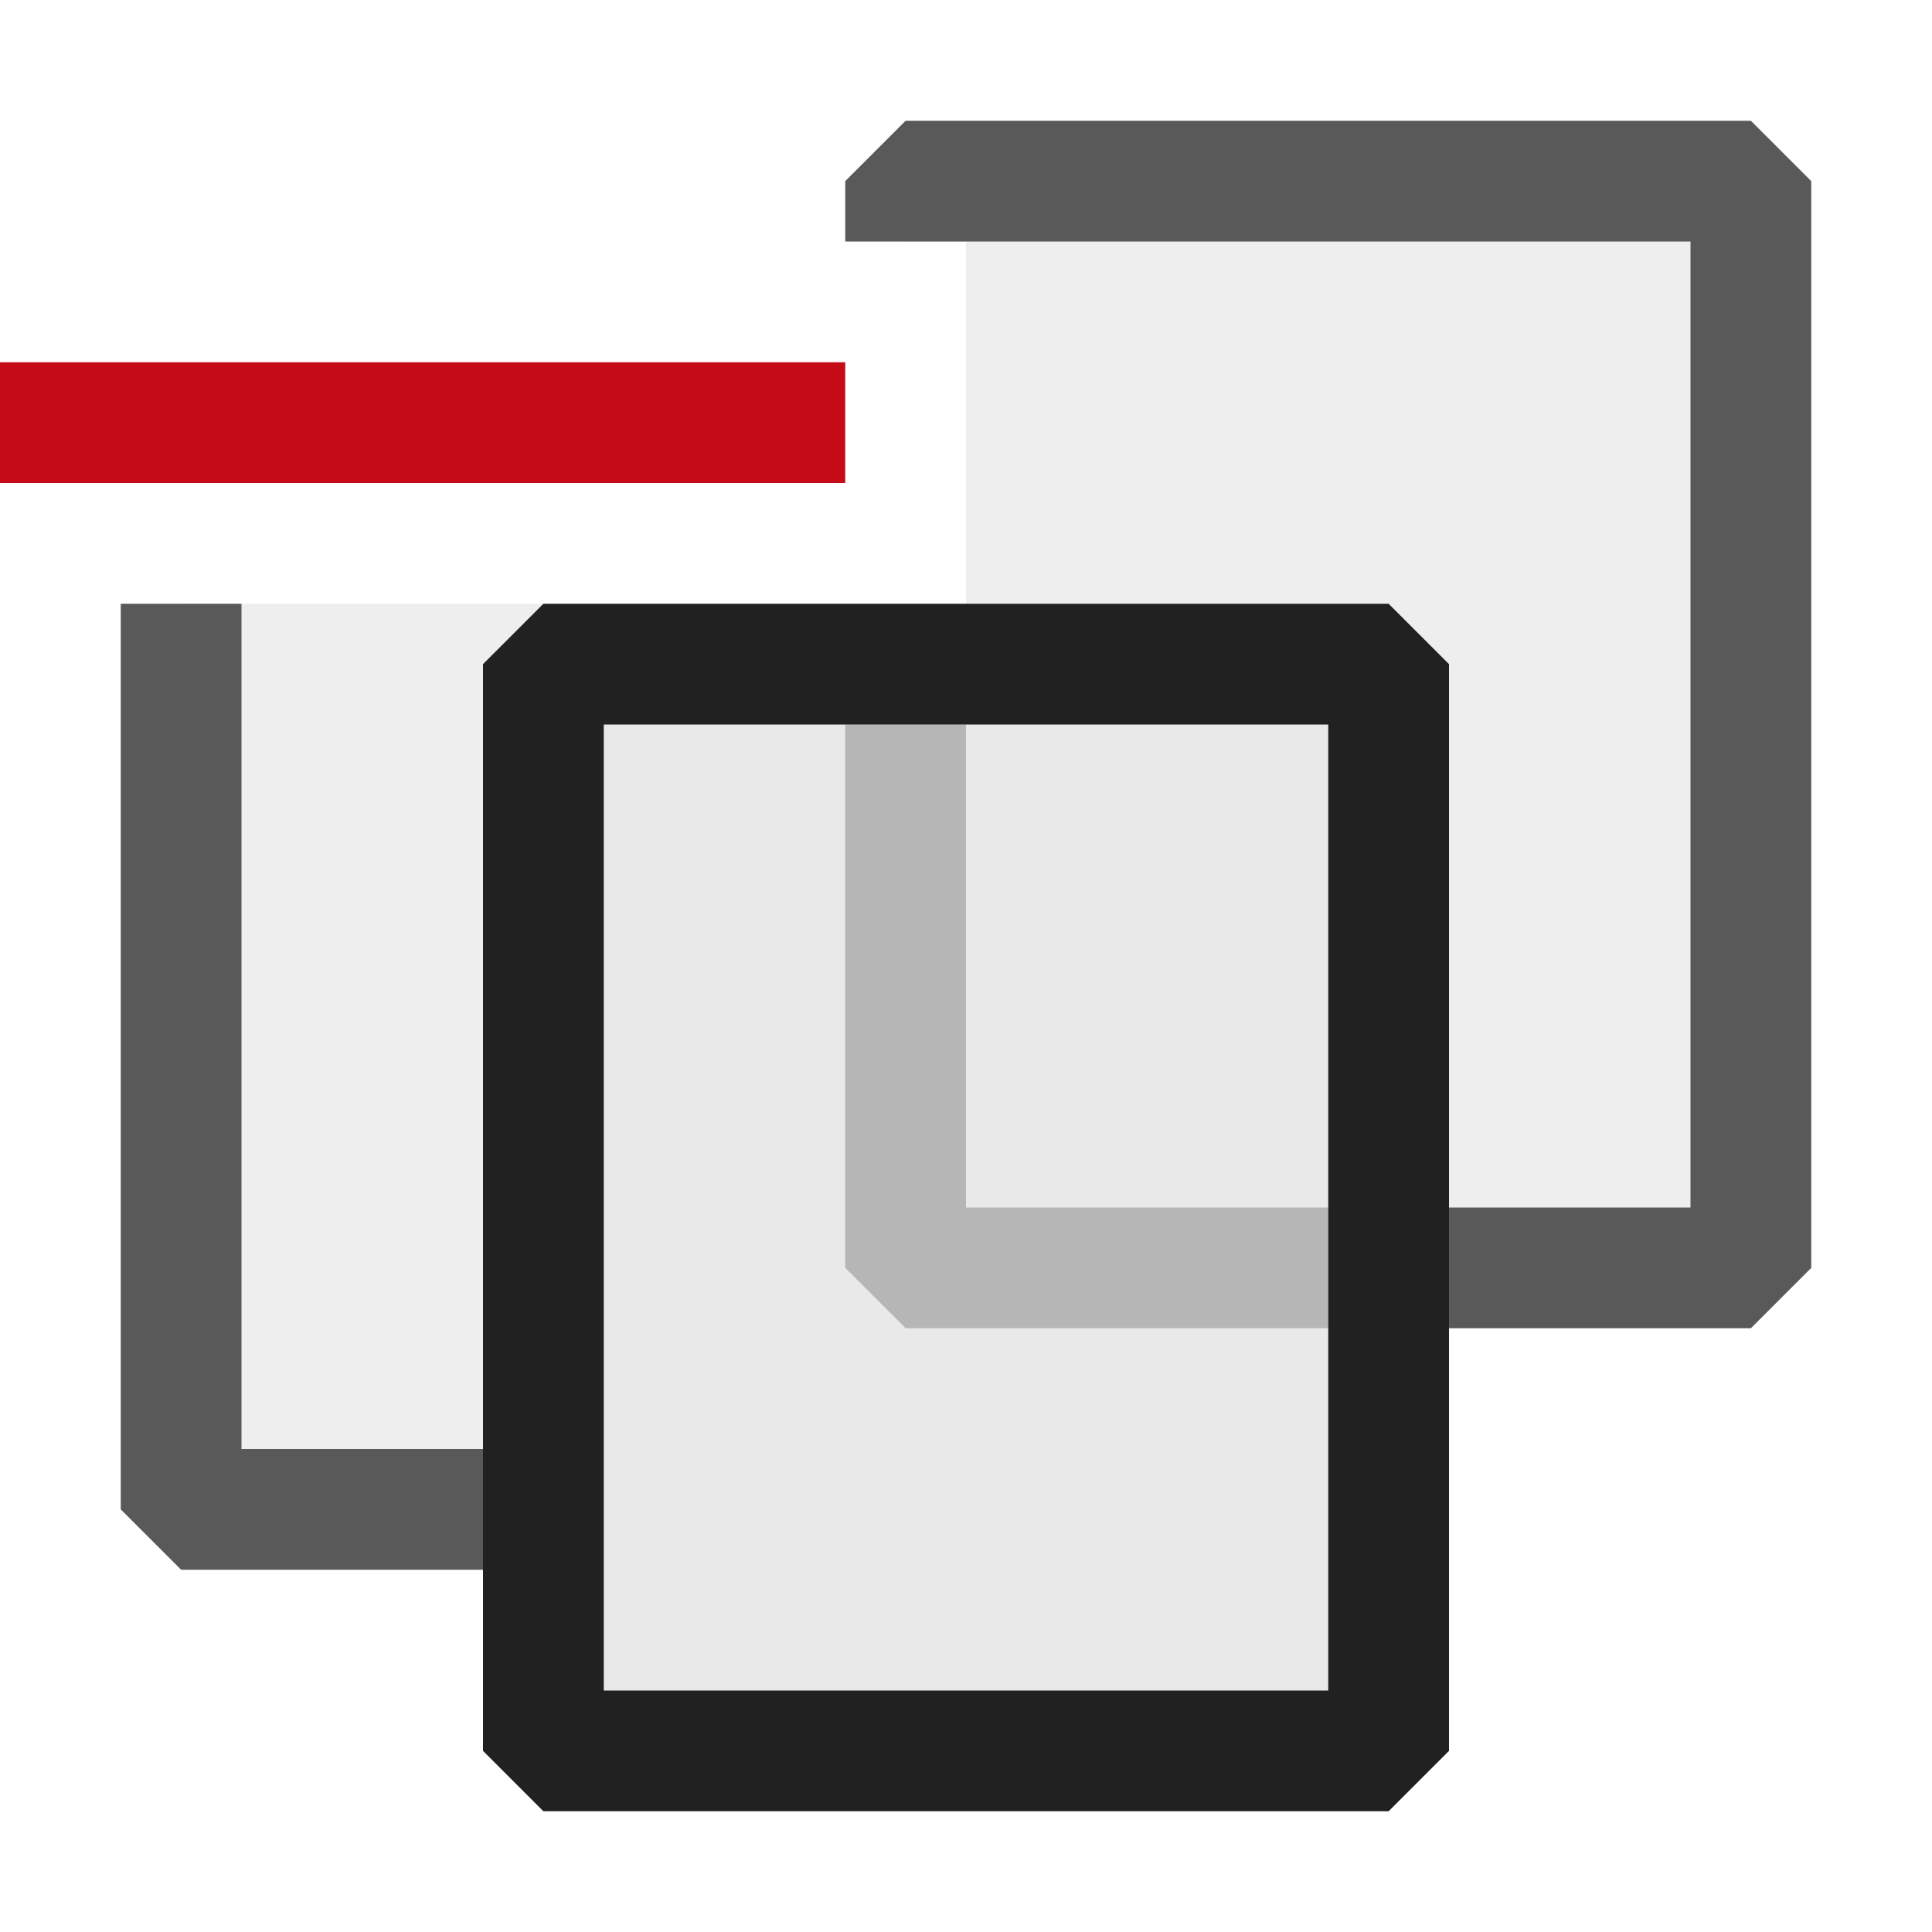 <svg xmlns="http://www.w3.org/2000/svg" viewBox="0 0 16 16">
  <defs>
    <style>.canvas{fill: none; opacity: 0;}.light-defaultgrey-10{fill: #212121; opacity: 0.1;}.light-defaultgrey{fill: #212121; opacity: 1;}.light-defaultgrey-25{fill: #212121; opacity: 0.25;}.light-red{fill: #c50b17; opacity: 1;}.cls-1{opacity:0.75;}</style>
  </defs>
  <title>IconLightRemoveFromCollection</title>
  <g id="canvas" class="canvas">
    <path class="canvas" d="M16,16H0V0H16Z" />
  </g>
  <g id="level-1">
    <g class="cls-1">
      <path class="light-defaultgrey-10" d="M1.5,5v7.5H4v-7L4.5,5Z" />
      <path class="light-defaultgrey-10" d="M7.5,1.5V2H8V5h3.5l.5.5v5h2.5v-9Z" />
      <path class="light-defaultgrey" d="M14.5,1h-7L7,1.5V2h7v8H12v1h2.5l.5-.5v-9ZM2,5H1v7.5l.5.5H4V12H2Z" />
    </g>
    <path class="light-defaultgrey-25" d="M11,10v1H7.5L7,10.5V6H8v4Z" />
    <path class="light-defaultgrey-10" d="M11.5,14.5h-7v-9h7Z" />
    <path class="light-defaultgrey" d="M11.5,15h-7L4,14.5v-9L4.5,5h7l.5.5v9ZM5,14h6V6H5Z" />
    <path class="light-red" d="M7,4H0V3H7Z" />
  </g>
</svg>
